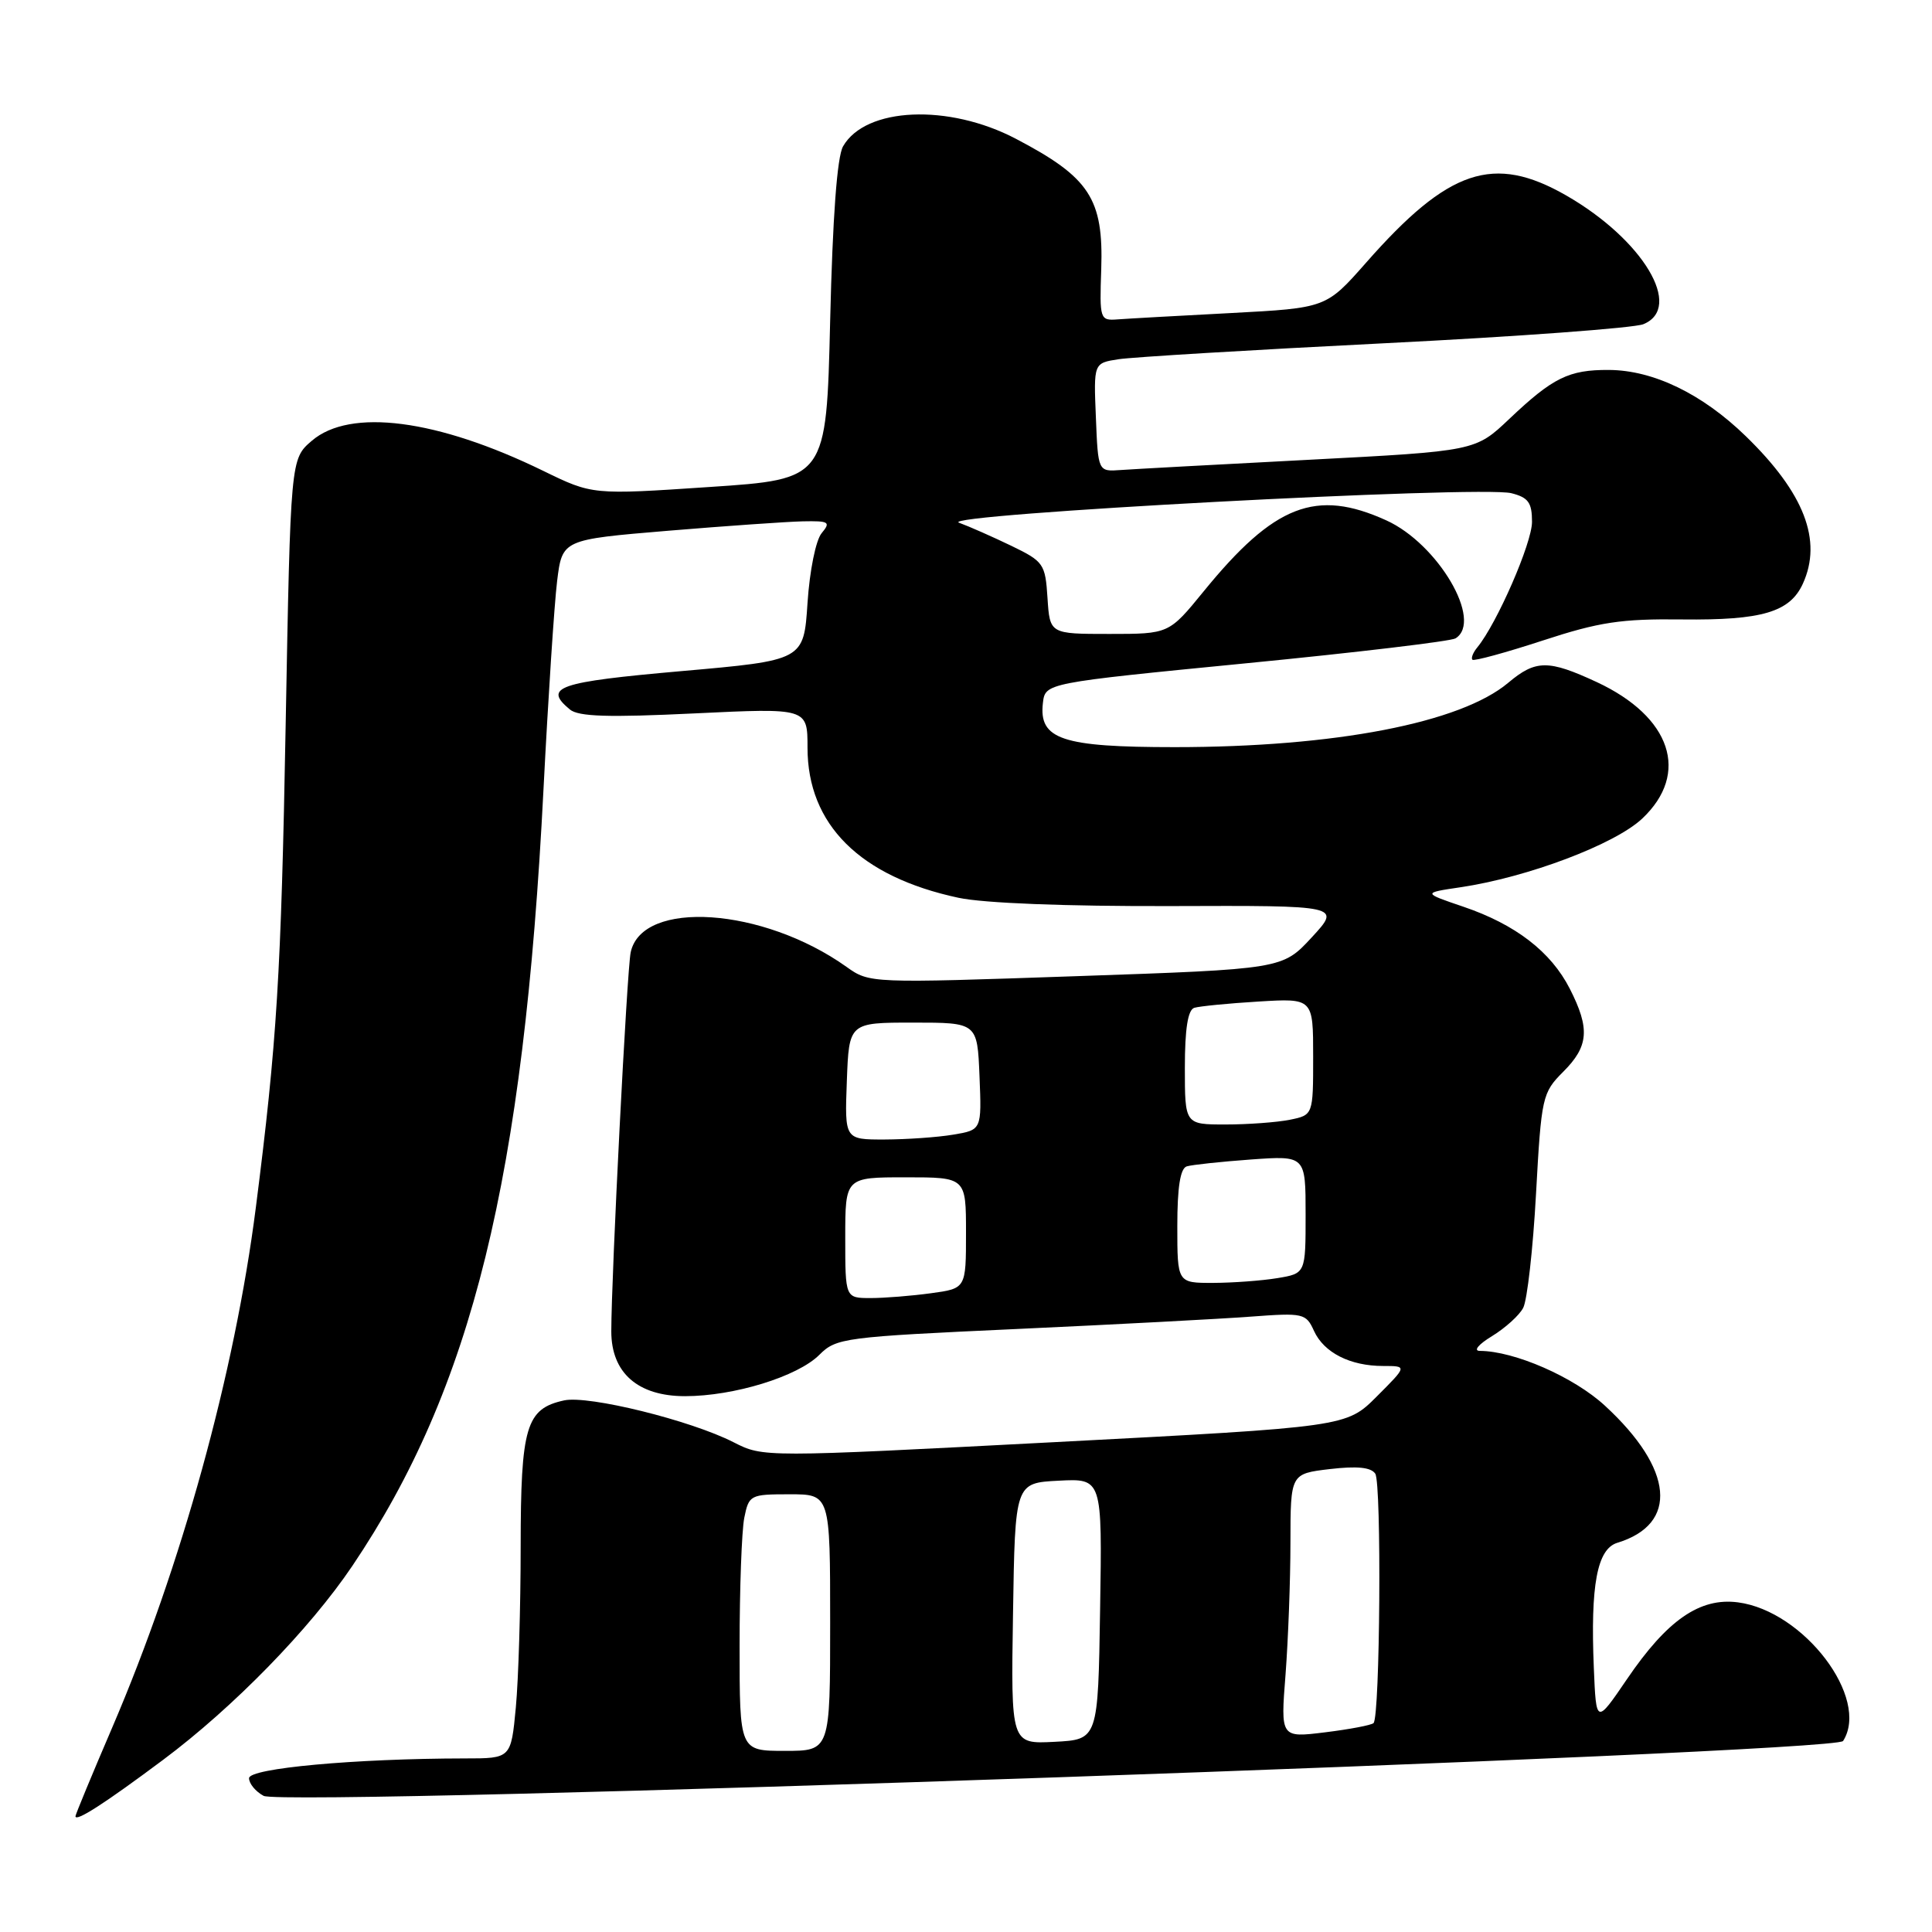 <?xml version="1.0" encoding="UTF-8" standalone="no"?>
<!DOCTYPE svg PUBLIC "-//W3C//DTD SVG 1.1//EN" "http://www.w3.org/Graphics/SVG/1.1/DTD/svg11.dtd" >
<svg xmlns="http://www.w3.org/2000/svg" xmlns:xlink="http://www.w3.org/1999/xlink" version="1.1" viewBox="0 0 256 256">
 <g >
 <path fill="currentColor"
d=" M 21.61 233.19 C 30.93 226.23 41.04 215.86 46.68 207.50 C 62.56 183.95 69.40 156.17 72.02 104.50 C 72.64 92.40 73.45 80.03 73.82 77.00 C 74.50 71.50 74.50 71.50 88.50 70.33 C 96.20 69.69 104.24 69.13 106.37 69.08 C 109.86 69.01 110.11 69.16 108.87 70.65 C 108.10 71.57 107.28 75.63 107.00 79.90 C 106.50 87.50 106.50 87.50 90.25 88.93 C 73.91 90.37 71.94 91.05 75.51 94.01 C 76.65 94.96 80.60 95.08 92.01 94.53 C 107.00 93.81 107.00 93.81 107.00 99.07 C 107.00 109.26 113.95 116.17 127.00 118.96 C 130.37 119.68 141.25 120.10 155.11 120.06 C 177.71 119.98 177.71 119.98 173.82 124.20 C 169.93 128.41 169.93 128.41 142.57 129.35 C 115.33 130.29 115.21 130.29 112.16 128.11 C 101.09 120.23 85.09 119.15 83.57 126.18 C 83.08 128.44 81.00 169.11 81.00 176.42 C 81.00 181.91 84.52 185.00 90.77 185.00 C 97.25 185.00 105.69 182.40 108.57 179.52 C 110.81 177.28 111.83 177.15 134.70 176.10 C 147.79 175.50 161.76 174.76 165.75 174.46 C 172.71 173.94 173.05 174.02 174.11 176.35 C 175.43 179.24 178.90 181.00 183.28 181.00 C 186.47 181.00 186.47 181.00 182.44 185.03 C 178.41 189.07 178.41 189.07 139.77 191.09 C 101.14 193.11 101.14 193.11 97.21 191.11 C 91.52 188.20 77.97 184.86 74.75 185.56 C 69.70 186.66 69.00 189.01 68.99 204.97 C 68.99 212.96 68.70 222.54 68.35 226.25 C 67.71 233.00 67.71 233.00 61.61 233.00 C 47.03 233.02 33.00 234.30 33.00 235.62 C 33.00 236.34 33.87 237.39 34.93 237.96 C 37.74 239.46 243.17 232.32 244.22 230.69 C 247.81 225.03 239.04 213.47 230.29 212.32 C 225.24 211.66 220.91 214.66 215.58 222.50 C 211.50 228.49 211.50 228.49 211.19 221.00 C 210.73 210.01 211.63 205.25 214.30 204.43 C 222.44 201.95 221.79 194.67 212.67 186.27 C 208.55 182.46 200.65 179.01 196.07 179.00 C 195.20 178.99 195.91 178.13 197.69 177.05 C 199.44 175.98 201.31 174.30 201.83 173.30 C 202.36 172.31 203.13 165.51 203.53 158.20 C 204.24 145.32 204.36 144.80 207.13 142.02 C 210.52 138.64 210.70 136.30 208.01 131.02 C 205.51 126.11 200.81 122.49 193.89 120.14 C 188.50 118.31 188.50 118.31 193.50 117.57 C 202.42 116.25 213.98 111.88 217.61 108.46 C 223.95 102.48 221.45 94.98 211.58 90.38 C 205.16 87.40 203.49 87.41 199.85 90.47 C 193.53 95.79 176.88 99.00 155.65 99.00 C 140.70 99.00 137.63 97.97 138.19 93.15 C 138.50 90.50 138.50 90.50 165.11 87.89 C 179.75 86.46 192.23 84.97 192.86 84.59 C 196.56 82.30 190.55 72.06 183.69 68.95 C 174.38 64.72 168.85 66.87 159.49 78.36 C 154.89 84.00 154.89 84.00 147.00 84.00 C 139.11 84.00 139.11 84.00 138.80 79.25 C 138.51 74.71 138.30 74.40 134.00 72.32 C 131.53 71.13 128.41 69.75 127.07 69.26 C 124.09 68.16 196.14 64.32 200.26 65.35 C 202.51 65.92 203.00 66.59 203.00 69.15 C 203.00 71.95 198.37 82.58 195.76 85.77 C 195.18 86.47 194.89 87.22 195.11 87.42 C 195.32 87.62 199.51 86.48 204.40 84.88 C 211.91 82.42 214.81 81.98 222.90 82.08 C 233.48 82.20 237.17 81.11 238.89 77.34 C 241.50 71.61 239.08 65.33 231.33 57.80 C 225.56 52.19 219.08 49.05 213.18 49.02 C 207.88 48.99 205.76 50.04 200.00 55.50 C 195.50 59.77 195.50 59.77 173.50 60.92 C 161.40 61.55 150.15 62.16 148.50 62.28 C 145.50 62.50 145.50 62.50 145.21 55.30 C 144.91 48.11 144.91 48.11 148.21 47.60 C 150.02 47.32 165.90 46.36 183.50 45.48 C 201.10 44.60 216.51 43.46 217.75 42.96 C 223.12 40.77 217.71 31.75 207.55 25.91 C 197.91 20.38 191.94 22.38 181.01 34.81 C 175.72 40.81 175.72 40.81 163.11 41.48 C 156.17 41.84 149.42 42.22 148.09 42.32 C 145.75 42.50 145.69 42.32 145.92 35.68 C 146.23 26.33 144.39 23.51 134.61 18.39 C 125.69 13.71 114.69 14.19 111.71 19.39 C 110.92 20.77 110.33 28.75 110.00 42.50 C 109.50 63.50 109.50 63.50 94.00 64.53 C 78.50 65.57 78.50 65.57 72.00 62.40 C 57.95 55.54 46.39 54.04 41.31 58.41 C 38.50 60.82 38.50 60.82 37.85 96.16 C 37.25 129.12 36.70 138.08 33.90 160.00 C 31.10 181.95 24.03 207.55 14.89 228.86 C 12.20 235.12 10.00 240.44 10.00 240.66 C 10.00 241.46 13.83 239.00 21.61 233.19 Z  M 98.00 218.12 C 98.00 210.49 98.28 202.84 98.62 201.12 C 99.23 198.09 99.41 198.00 104.62 198.00 C 110.00 198.00 110.00 198.00 110.00 215.00 C 110.00 232.00 110.00 232.00 104.00 232.00 C 98.00 232.00 98.00 232.00 98.00 218.12 Z  M 134.23 213.80 C 134.50 196.50 134.50 196.50 140.27 196.20 C 146.05 195.90 146.05 195.90 145.77 213.20 C 145.50 230.50 145.50 230.50 139.73 230.80 C 133.95 231.10 133.95 231.10 134.23 213.80 Z  M 170.34 221.89 C 170.69 217.27 170.99 209.40 170.99 204.39 C 171.00 195.28 171.00 195.28 176.21 194.66 C 179.81 194.24 181.66 194.42 182.23 195.27 C 183.08 196.56 182.87 227.48 182.00 228.32 C 181.72 228.59 178.84 229.14 175.59 229.54 C 169.68 230.27 169.68 230.27 170.34 221.89 Z  M 112.00 164.00 C 112.00 156.00 112.00 156.00 120.00 156.00 C 128.00 156.00 128.00 156.00 128.00 163.36 C 128.00 170.73 128.00 170.73 123.36 171.36 C 120.81 171.71 117.21 172.00 115.36 172.00 C 112.00 172.00 112.00 172.00 112.00 164.00 Z  M 156.00 162.47 C 156.00 157.32 156.39 154.82 157.25 154.55 C 157.94 154.34 161.76 153.93 165.75 153.64 C 173.00 153.12 173.00 153.12 173.00 160.93 C 173.00 168.74 173.00 168.74 169.25 169.36 C 167.19 169.70 163.36 169.98 160.75 169.99 C 156.00 170.00 156.00 170.00 156.00 162.47 Z  M 112.21 143.25 C 112.50 135.50 112.50 135.50 121.00 135.50 C 129.50 135.50 129.50 135.50 129.79 142.61 C 130.08 149.72 130.08 149.72 126.29 150.35 C 124.21 150.70 120.12 150.98 117.21 150.99 C 111.92 151.00 111.92 151.00 112.21 143.25 Z  M 157.00 141.47 C 157.00 136.32 157.40 133.81 158.25 133.54 C 158.94 133.33 162.76 132.95 166.75 132.71 C 174.00 132.27 174.00 132.27 174.00 140.01 C 174.00 147.75 174.00 147.75 170.88 148.38 C 169.16 148.72 165.33 149.00 162.38 149.00 C 157.00 149.00 157.00 149.00 157.00 141.47 Z "/>
</g>
</svg>